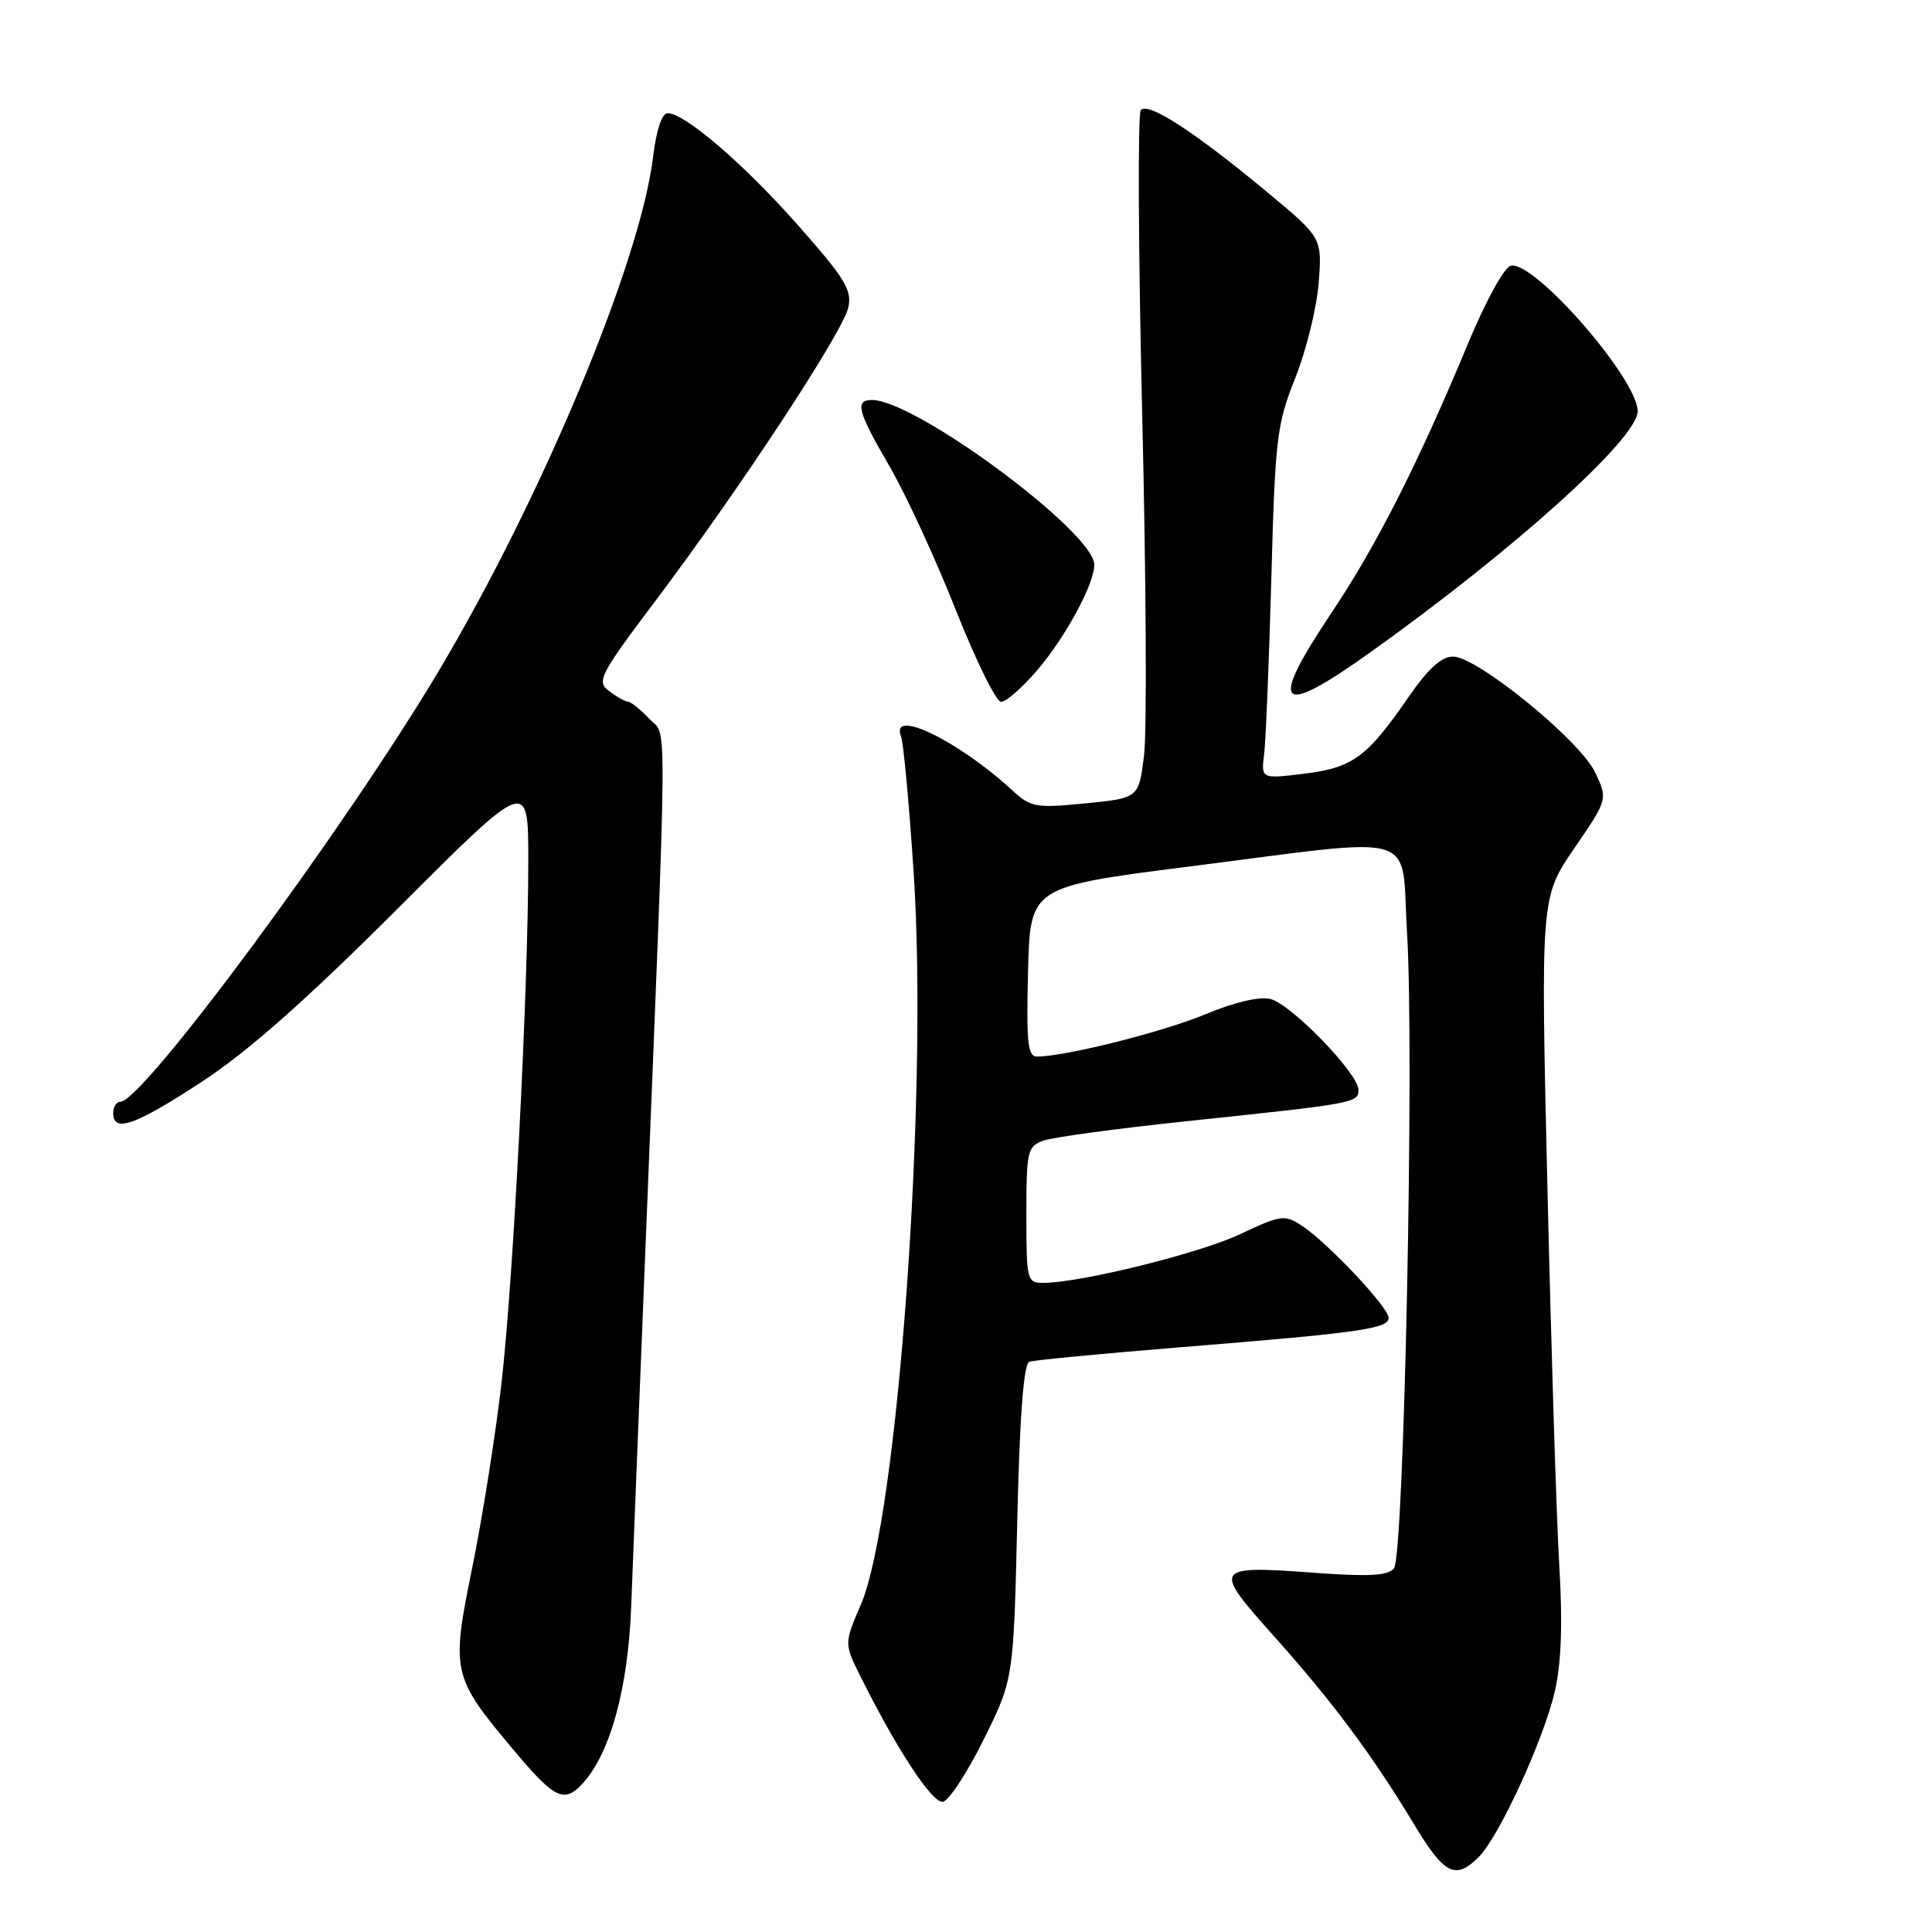 <?xml version="1.0" encoding="UTF-8" standalone="no"?>
<!DOCTYPE svg PUBLIC "-//W3C//DTD SVG 1.1//EN" "http://www.w3.org/Graphics/SVG/1.1/DTD/svg11.dtd" >
<svg xmlns="http://www.w3.org/2000/svg" xmlns:xlink="http://www.w3.org/1999/xlink" version="1.1" viewBox="0 0 256 256">
 <g >
 <path fill="currentColor"
d=" M 195.93 246.07 C 198.65 243.35 204.55 230.51 206.03 224.08 C 206.88 220.39 207.07 215.12 206.62 207.58 C 206.25 201.49 205.55 179.05 205.05 157.71 C 204.14 118.93 204.14 118.93 208.59 112.42 C 213.05 105.91 213.05 105.91 211.36 102.34 C 209.34 98.09 195.73 87.00 192.53 87.00 C 191.00 87.00 189.22 88.62 186.66 92.33 C 181.15 100.34 179.25 101.73 172.80 102.52 C 167.09 103.22 167.09 103.22 167.51 99.86 C 167.73 98.01 168.16 87.53 168.46 76.58 C 168.96 58.07 169.19 56.19 171.63 50.08 C 173.08 46.46 174.47 40.80 174.73 37.50 C 175.19 31.50 175.19 31.50 167.84 25.40 C 158.23 17.43 152.11 13.45 151.16 14.59 C 150.75 15.09 150.83 33.27 151.35 55.00 C 151.87 76.72 151.98 97.03 151.59 100.13 C 150.89 105.75 150.89 105.75 143.82 106.45 C 137.24 107.10 136.58 106.98 134.13 104.72 C 127.02 98.17 117.92 93.75 119.39 97.56 C 119.72 98.42 120.47 106.58 121.07 115.70 C 123.01 145.28 118.97 201.24 114.06 212.64 C 111.85 217.78 111.85 217.78 114.02 222.14 C 118.86 231.85 123.55 238.99 124.94 238.75 C 125.73 238.61 128.16 234.90 130.34 230.50 C 134.30 222.50 134.30 222.50 134.79 201.67 C 135.11 187.66 135.64 180.70 136.39 180.44 C 137.00 180.22 146.05 179.36 156.50 178.51 C 180.20 176.60 184.00 176.06 184.00 174.62 C 184.00 173.23 175.91 164.65 172.50 162.41 C 170.22 160.92 169.73 160.98 164.36 163.52 C 158.99 166.06 143.26 169.96 138.25 169.99 C 136.08 170.00 136.00 169.67 136.00 160.98 C 136.00 152.52 136.14 151.90 138.25 151.14 C 139.49 150.69 147.93 149.55 157.00 148.59 C 179.59 146.22 180.00 146.14 180.00 144.41 C 180.00 142.25 171.11 133.07 168.34 132.37 C 166.90 132.01 163.57 132.79 159.74 134.39 C 154.11 136.74 141.14 140.00 137.40 140.00 C 136.18 140.00 135.98 138.10 136.22 128.75 C 136.50 117.50 136.50 117.50 157.50 114.83 C 188.82 110.86 185.60 109.88 186.44 123.63 C 187.42 139.44 186.05 206.13 184.71 207.80 C 183.92 208.79 181.47 208.93 174.40 208.42 C 160.74 207.41 160.60 207.62 168.76 216.75 C 176.58 225.49 181.88 232.62 187.38 241.75 C 191.39 248.40 192.86 249.14 195.93 246.07 Z  M 77.27 236.25 C 80.88 232.23 83.21 223.72 83.63 213.00 C 83.85 207.22 84.68 186.30 85.48 166.50 C 88.49 91.71 88.44 97.79 86.04 95.25 C 84.88 94.01 83.60 92.99 83.21 92.97 C 82.82 92.95 81.69 92.32 80.69 91.56 C 79.01 90.29 79.44 89.45 87.05 79.35 C 98.15 64.59 111.62 44.09 112.39 40.79 C 112.93 38.46 112.02 36.96 105.85 29.97 C 98.62 21.77 90.75 15.00 88.47 15.00 C 87.71 15.00 86.97 17.21 86.54 20.75 C 84.89 34.62 71.82 65.95 58.08 89.00 C 45.62 109.88 18.92 146.00 15.93 146.00 C 15.42 146.00 15.00 146.68 15.00 147.50 C 15.00 150.16 17.92 149.12 26.80 143.30 C 32.91 139.29 40.64 132.45 52.75 120.34 C 70.00 103.09 70.00 103.09 70.00 114.04 C 70.00 130.98 68.05 169.14 66.48 183.00 C 65.70 189.88 63.96 200.89 62.62 207.49 C 59.75 221.56 59.87 222.11 67.94 231.75 C 73.51 238.41 74.77 239.02 77.27 236.25 Z  M 137.42 88.83 C 141.20 84.40 145.00 77.39 145.00 74.83 C 145.00 70.55 121.31 53.00 115.54 53.00 C 113.22 53.00 113.63 54.51 117.89 61.83 C 120.02 65.50 123.95 74.01 126.62 80.75 C 129.28 87.49 132.00 93.00 132.65 93.00 C 133.31 93.00 135.45 91.12 137.42 88.83 Z  M 181.64 86.39 C 200.81 72.69 217.00 58.08 217.00 54.49 C 217.00 50.23 203.37 34.58 200.20 35.20 C 199.34 35.37 196.90 39.81 194.53 45.50 C 187.92 61.39 182.43 72.22 176.51 81.08 C 167.96 93.85 169.29 95.22 181.64 86.39 Z "/>
</g>
</svg>